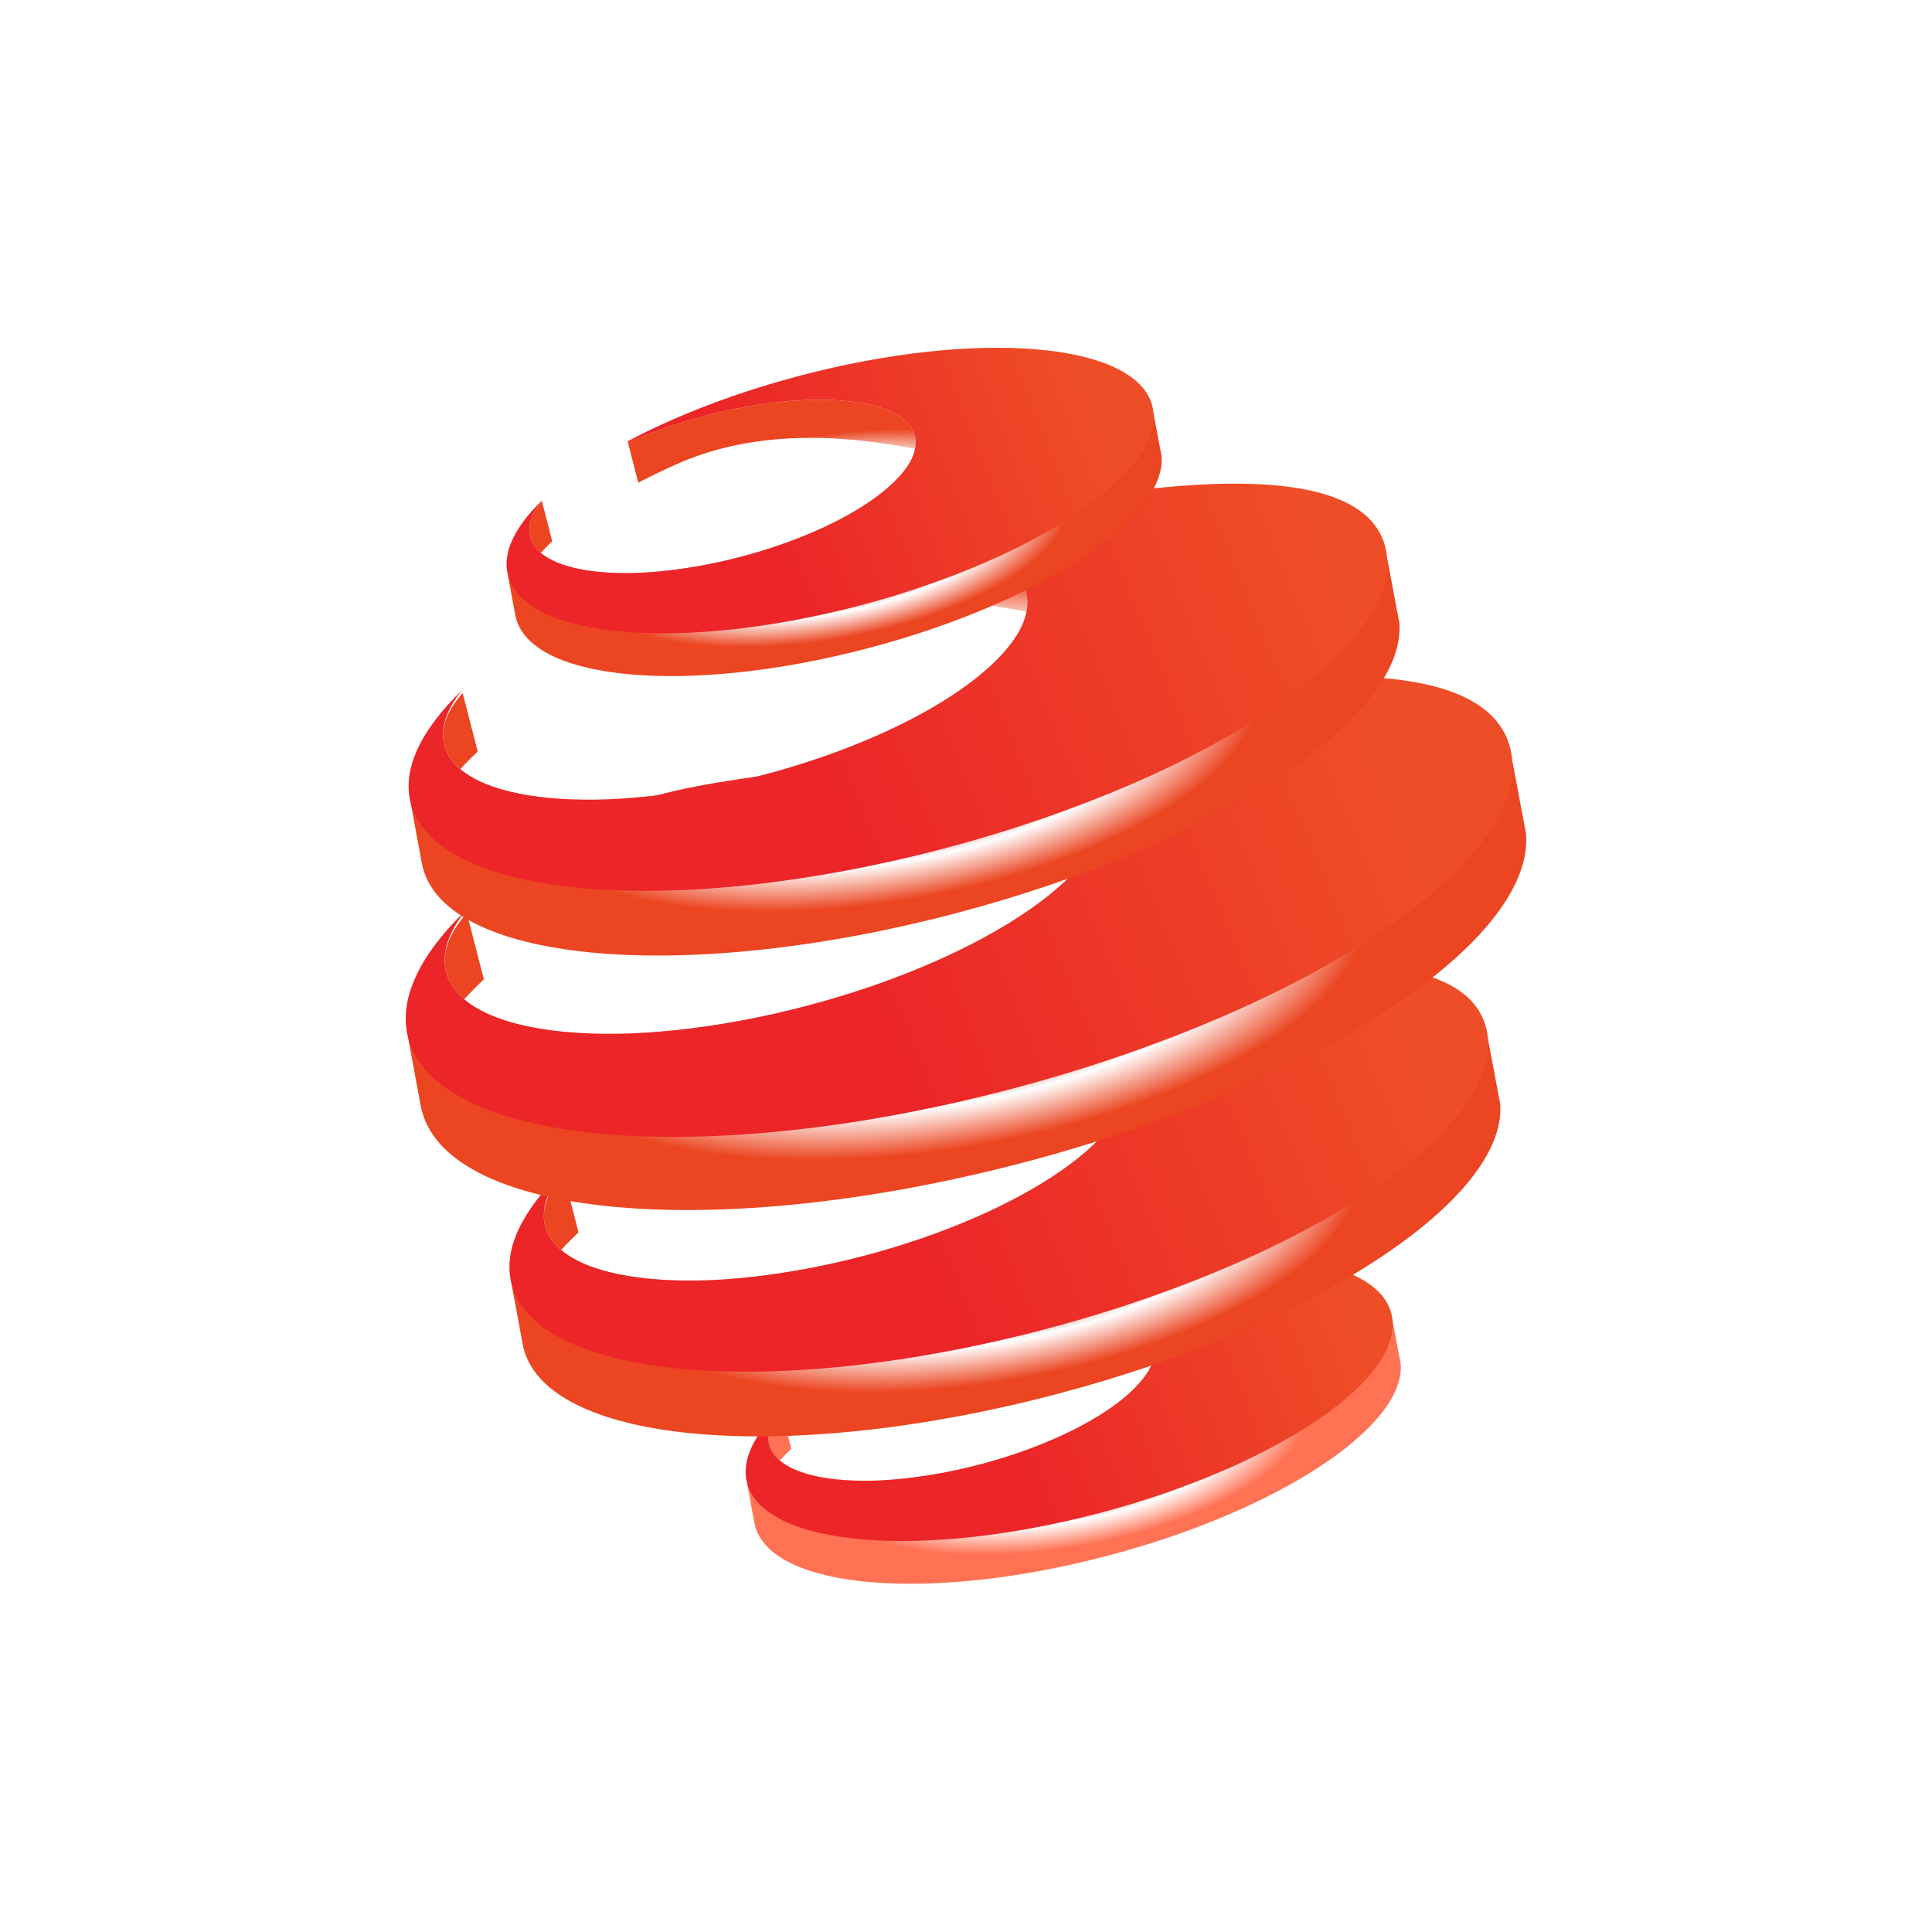 <svg width="100" height="100" viewBox="0 0 100 100" fill="none" xmlns="http://www.w3.org/2000/svg">
<rect width="100" height="100" fill="white"/>
<path fill-rule="evenodd" clip-rule="evenodd" d="M59.738 70.21C59.783 69.978 59.779 69.753 59.722 69.537C59.192 67.527 54.308 67.072 48.811 68.519C43.315 69.967 39.289 72.77 39.818 74.78C39.9 75.091 40.086 75.365 40.363 75.6C40.082 75.912 39.841 76.222 39.644 76.528L38.669 76.774L39.041 78.787L39.042 78.787C39.053 78.851 39.067 78.914 39.084 78.977C39.949 82.26 48.114 82.954 57.323 80.528C66.165 78.199 72.754 73.84 72.498 70.591L72.075 68.339L71.142 68.575C66.246 70.984 64.359 71.243 61.206 70.52C60.719 70.409 60.229 70.305 59.738 70.21ZM59.738 70.21C55.547 69.404 51.235 69.288 47.344 71.03C44.23 72.424 41.78 74.032 40.363 75.6C41.874 76.885 46.083 77.02 50.728 75.797C55.633 74.505 59.367 72.134 59.738 70.21Z" fill="url(#paint0_angular_28_4)"/>
<path d="M56.907 78.315C66.116 75.889 72.88 71.262 72.015 67.979C71.151 64.697 62.985 64.002 53.776 66.428C49.994 67.424 46.624 68.792 44.026 70.286C45.395 69.603 47.026 68.99 48.811 68.519C54.307 67.072 59.192 67.527 59.722 69.537C60.251 71.546 56.224 74.349 50.728 75.797C45.232 77.245 40.347 76.789 39.818 74.779C39.666 74.202 39.89 73.558 40.418 72.901C39.022 74.252 38.36 75.593 38.668 76.763C39.533 80.046 47.699 80.74 56.907 78.315Z" fill="url(#paint1_linear_28_4)"/>
<rect x="39.868" y="70.761" width="5.069" height="4.88" transform="rotate(-14.447 39.868 70.761)" fill="white"/>
<path fill-rule="evenodd" clip-rule="evenodd" d="M58.348 56.551C58.416 56.201 58.409 55.86 58.323 55.533C57.522 52.493 50.411 52.417 42.098 54.607C33.785 56.797 27.418 60.423 28.219 63.462C28.343 63.933 28.625 64.347 29.044 64.703C28.618 65.174 28.254 65.644 27.956 66.107L26.48 66.48L27.044 69.524L27.046 69.523C27.062 69.62 27.083 69.716 27.108 69.812C28.416 74.776 40.767 75.826 54.695 72.158C68.069 68.635 78.034 62.041 77.647 57.127L77.007 53.721L75.596 54.078C68.192 57.721 65.338 58.114 60.567 57.021C59.831 56.852 59.091 56.694 58.348 56.551ZM58.348 56.551C52.009 55.331 45.486 55.157 39.602 57.791C34.892 59.9 31.186 62.332 29.044 64.703C31.329 66.646 37.695 66.852 44.721 65.001C52.139 63.047 57.787 59.461 58.348 56.551Z" fill="url(#paint2_angular_28_4)"/>
<path d="M54.066 68.809C67.994 65.141 78.225 58.142 76.917 53.177C75.609 48.213 63.704 49.509 49.776 53.177C44.056 54.684 38.513 54.407 34.584 56.666C36.655 55.633 39.695 56.244 42.396 55.533C50.709 53.343 57.522 52.493 58.323 55.533C59.124 58.572 53.034 62.811 44.721 65.001C36.408 67.191 29.02 66.502 28.219 63.463C27.989 62.589 28.328 61.616 29.126 60.621C27.014 62.665 26.014 64.693 26.48 66.463C27.788 71.428 40.139 72.478 54.066 68.809Z" fill="url(#paint3_linear_28_4)"/>
<rect x="28.295" y="57.384" width="7.667" height="7.381" transform="rotate(-14.447 28.295 57.384)" fill="white"/>
<path fill-rule="evenodd" clip-rule="evenodd" d="M57.164 42.509C57.24 42.112 57.233 41.726 57.136 41.356C56.23 37.919 48.188 37.834 38.788 40.31C29.387 42.786 22.188 46.887 23.094 50.324C23.234 50.856 23.552 51.324 24.026 51.727C23.544 52.26 23.133 52.79 22.796 53.314L21.127 53.736L21.765 57.178L21.767 57.178C21.786 57.287 21.809 57.396 21.838 57.503C23.317 63.117 37.283 64.305 53.033 60.156C68.157 56.172 79.425 48.716 78.988 43.159L78.264 39.308L76.669 39.711C68.295 43.831 65.068 44.276 59.673 43.039C58.841 42.848 58.004 42.67 57.164 42.509ZM57.164 42.509C49.996 41.129 42.62 40.931 35.965 43.911C30.64 46.295 26.448 49.045 24.026 51.727C26.611 53.924 33.809 54.156 41.754 52.063C50.143 49.854 56.53 45.798 57.164 42.509Z" fill="url(#paint4_angular_28_4)"/>
<path d="M52.322 56.37C68.072 52.221 79.641 44.307 78.162 38.693C76.683 33.079 63.221 34.544 47.471 38.693C41.002 40.397 34.735 40.083 30.291 42.638C32.633 41.47 36.071 42.161 39.125 41.356C48.526 38.88 56.23 37.919 57.136 41.356C58.041 44.794 51.154 49.587 41.754 52.063C32.354 54.54 23.999 53.761 23.094 50.324C22.833 49.336 23.217 48.235 24.119 47.11C21.731 49.422 20.6 51.716 21.127 53.717C22.606 59.331 36.573 60.519 52.322 56.37Z" fill="url(#paint5_linear_28_4)"/>
<rect x="23.18" y="43.45" width="8.67" height="8.347" transform="rotate(-14.447 23.18 43.45)" fill="white"/>
<path fill-rule="evenodd" clip-rule="evenodd" d="M53.13 31.663C53.197 31.312 53.191 30.971 53.105 30.644C52.304 27.604 45.192 27.529 36.879 29.718C28.566 31.908 22.2 35.534 23.001 38.574C23.125 39.044 23.407 39.459 23.825 39.815C23.399 40.286 23.035 40.755 22.738 41.218L21.262 41.591L21.826 44.635L21.828 44.635C21.844 44.732 21.865 44.828 21.89 44.923C23.198 49.887 35.549 50.938 49.477 47.269C62.851 43.746 72.816 37.153 72.429 32.238L71.788 28.833L70.378 29.189C62.973 32.832 60.119 33.226 55.349 32.132C54.613 31.963 53.872 31.806 53.13 31.663ZM53.13 31.663C46.791 30.443 40.268 30.268 34.383 32.903C29.674 35.011 25.968 37.443 23.825 39.815C26.111 41.758 32.476 41.963 39.502 40.112C46.921 38.158 52.569 34.572 53.13 31.663Z" fill="url(#paint6_angular_28_4)"/>
<path d="M48.848 43.921C62.776 40.252 73.006 33.253 71.698 28.289C70.391 23.324 58.486 24.62 44.558 28.289C38.837 29.796 33.295 29.518 29.365 31.777C31.436 30.744 34.477 31.355 37.177 30.644C45.49 28.454 52.304 27.604 53.105 30.644C53.905 33.683 47.815 37.923 39.502 40.112C31.189 42.302 23.801 41.613 23 38.574C22.77 37.7 23.11 36.727 23.908 35.732C21.796 37.776 20.795 39.805 21.262 41.575C22.569 46.539 34.92 47.59 48.848 43.921Z" fill="url(#paint7_linear_28_4)"/>
<rect x="23.077" y="32.495" width="7.667" height="7.381" transform="rotate(-14.447 23.077 32.495)" fill="white"/>
<path fill-rule="evenodd" clip-rule="evenodd" d="M47.363 23.229C47.407 22.997 47.403 22.772 47.346 22.555C46.817 20.546 41.932 20.09 36.436 21.538C30.939 22.986 26.913 25.789 27.442 27.798C27.524 28.11 27.711 28.383 27.988 28.619C27.706 28.93 27.465 29.24 27.268 29.547L26.293 29.793L26.666 31.806L26.667 31.806C26.678 31.87 26.692 31.933 26.708 31.996C27.573 35.279 35.739 35.973 44.947 33.547C53.79 31.218 60.378 26.859 60.122 23.61L59.699 21.358L58.767 21.593C53.871 24.002 51.984 24.262 48.83 23.539C48.343 23.428 47.854 23.324 47.363 23.229ZM47.363 23.229C43.171 22.422 38.859 22.307 34.968 24.049C31.854 25.443 29.404 27.051 27.988 28.619C29.499 29.903 33.707 30.039 38.353 28.816C43.258 27.524 46.992 25.153 47.363 23.229Z" fill="url(#paint8_angular_28_4)"/>
<path d="M44.532 31.334C53.74 28.908 60.505 24.281 59.64 20.998C58.775 17.716 50.609 17.022 41.401 19.447C37.619 20.444 34.249 21.811 31.651 23.305C33.02 22.622 34.65 22.009 36.436 21.538C41.932 20.09 46.817 20.546 47.346 22.556C47.876 24.565 43.849 27.368 38.353 28.816C32.857 30.264 27.972 29.808 27.443 27.799C27.29 27.221 27.515 26.578 28.042 25.92C26.646 27.271 25.985 28.612 26.293 29.783C27.158 33.065 35.324 33.759 44.532 31.334Z" fill="url(#paint9_linear_28_4)"/>
<rect x="27.493" y="23.78" width="5.069" height="4.88" transform="rotate(-14.447 27.493 23.78)" fill="white"/>
<defs>
<radialGradient id="paint0_angular_28_4" cx="0" cy="0" r="1" gradientUnits="userSpaceOnUse" gradientTransform="translate(54.92 74.836) rotate(80.433) scale(6.729 16.51)">
<stop offset="0.226" stop-color="#E9CBC5"/>
<stop offset="0.462" stop-color="#BB4830"/>
<stop offset="0.588" stop-color="white"/>
<stop offset="0.786" stop-color="#FF7254"/>
</radialGradient>
<linearGradient id="paint1_linear_28_4" x1="77.136" y1="63.206" x2="51.491" y2="73.121" gradientUnits="userSpaceOnUse">
<stop offset="0.307" stop-color="#EE4E27"/>
<stop offset="1" stop-color="#EC2528"/>
</linearGradient>
<radialGradient id="paint2_angular_28_4" cx="0" cy="0" r="1" gradientUnits="userSpaceOnUse" gradientTransform="translate(51.061 63.548) rotate(80.433) scale(10.177 24.972)">
<stop offset="0.226" stop-color="#E9CBC5"/>
<stop offset="0.462" stop-color="#BB4830"/>
<stop offset="0.588" stop-color="white"/>
<stop offset="0.786" stop-color="#EB4521"/>
</radialGradient>
<linearGradient id="paint3_linear_28_4" x1="84.662" y1="47.391" x2="46.495" y2="63.044" gradientUnits="userSpaceOnUse">
<stop offset="0.323" stop-color="#EE4E27"/>
<stop offset="1" stop-color="#EC2528"/>
</linearGradient>
<radialGradient id="paint4_angular_28_4" cx="0" cy="0" r="1" gradientUnits="userSpaceOnUse" gradientTransform="translate(48.924 50.42) rotate(80.433) scale(11.508 28.238)">
<stop offset="0.226" stop-color="#E9CBC5"/>
<stop offset="0.462" stop-color="#BB4830"/>
<stop offset="0.588" stop-color="white"/>
<stop offset="0.786" stop-color="#EB4521"/>
</radialGradient>
<linearGradient id="paint5_linear_28_4" x1="86.921" y1="32.15" x2="43.761" y2="49.85" gradientUnits="userSpaceOnUse">
<stop offset="0.37" stop-color="#EE4E27"/>
<stop offset="1" stop-color="#EC2528"/>
</linearGradient>
<radialGradient id="paint6_angular_28_4" cx="0" cy="0" r="1" gradientUnits="userSpaceOnUse" gradientTransform="translate(45.843 38.659) rotate(80.433) scale(10.177 24.972)">
<stop offset="0.226" stop-color="#E9CBC5"/>
<stop offset="0.462" stop-color="#BB4830"/>
<stop offset="0.588" stop-color="white"/>
<stop offset="0.786" stop-color="#EB4521"/>
</radialGradient>
<linearGradient id="paint7_linear_28_4" x1="79.444" y1="22.503" x2="41.277" y2="38.155" gradientUnits="userSpaceOnUse">
<stop offset="0.297" stop-color="#EE4E27"/>
<stop offset="1" stop-color="#EC2528"/>
</linearGradient>
<radialGradient id="paint8_angular_28_4" cx="0" cy="0" r="1" gradientUnits="userSpaceOnUse" gradientTransform="translate(42.545 27.855) rotate(80.433) scale(6.729 16.51)">
<stop offset="0.226" stop-color="#E9CBC5"/>
<stop offset="0.462" stop-color="#BB4830"/>
<stop offset="0.588" stop-color="white"/>
<stop offset="0.786" stop-color="#EB4521"/>
</radialGradient>
<linearGradient id="paint9_linear_28_4" x1="64.761" y1="16.225" x2="39.116" y2="26.14" gradientUnits="userSpaceOnUse">
<stop offset="0.339" stop-color="#EE4E27"/>
<stop offset="1" stop-color="#EC2528"/>
</linearGradient>
</defs>
</svg>
